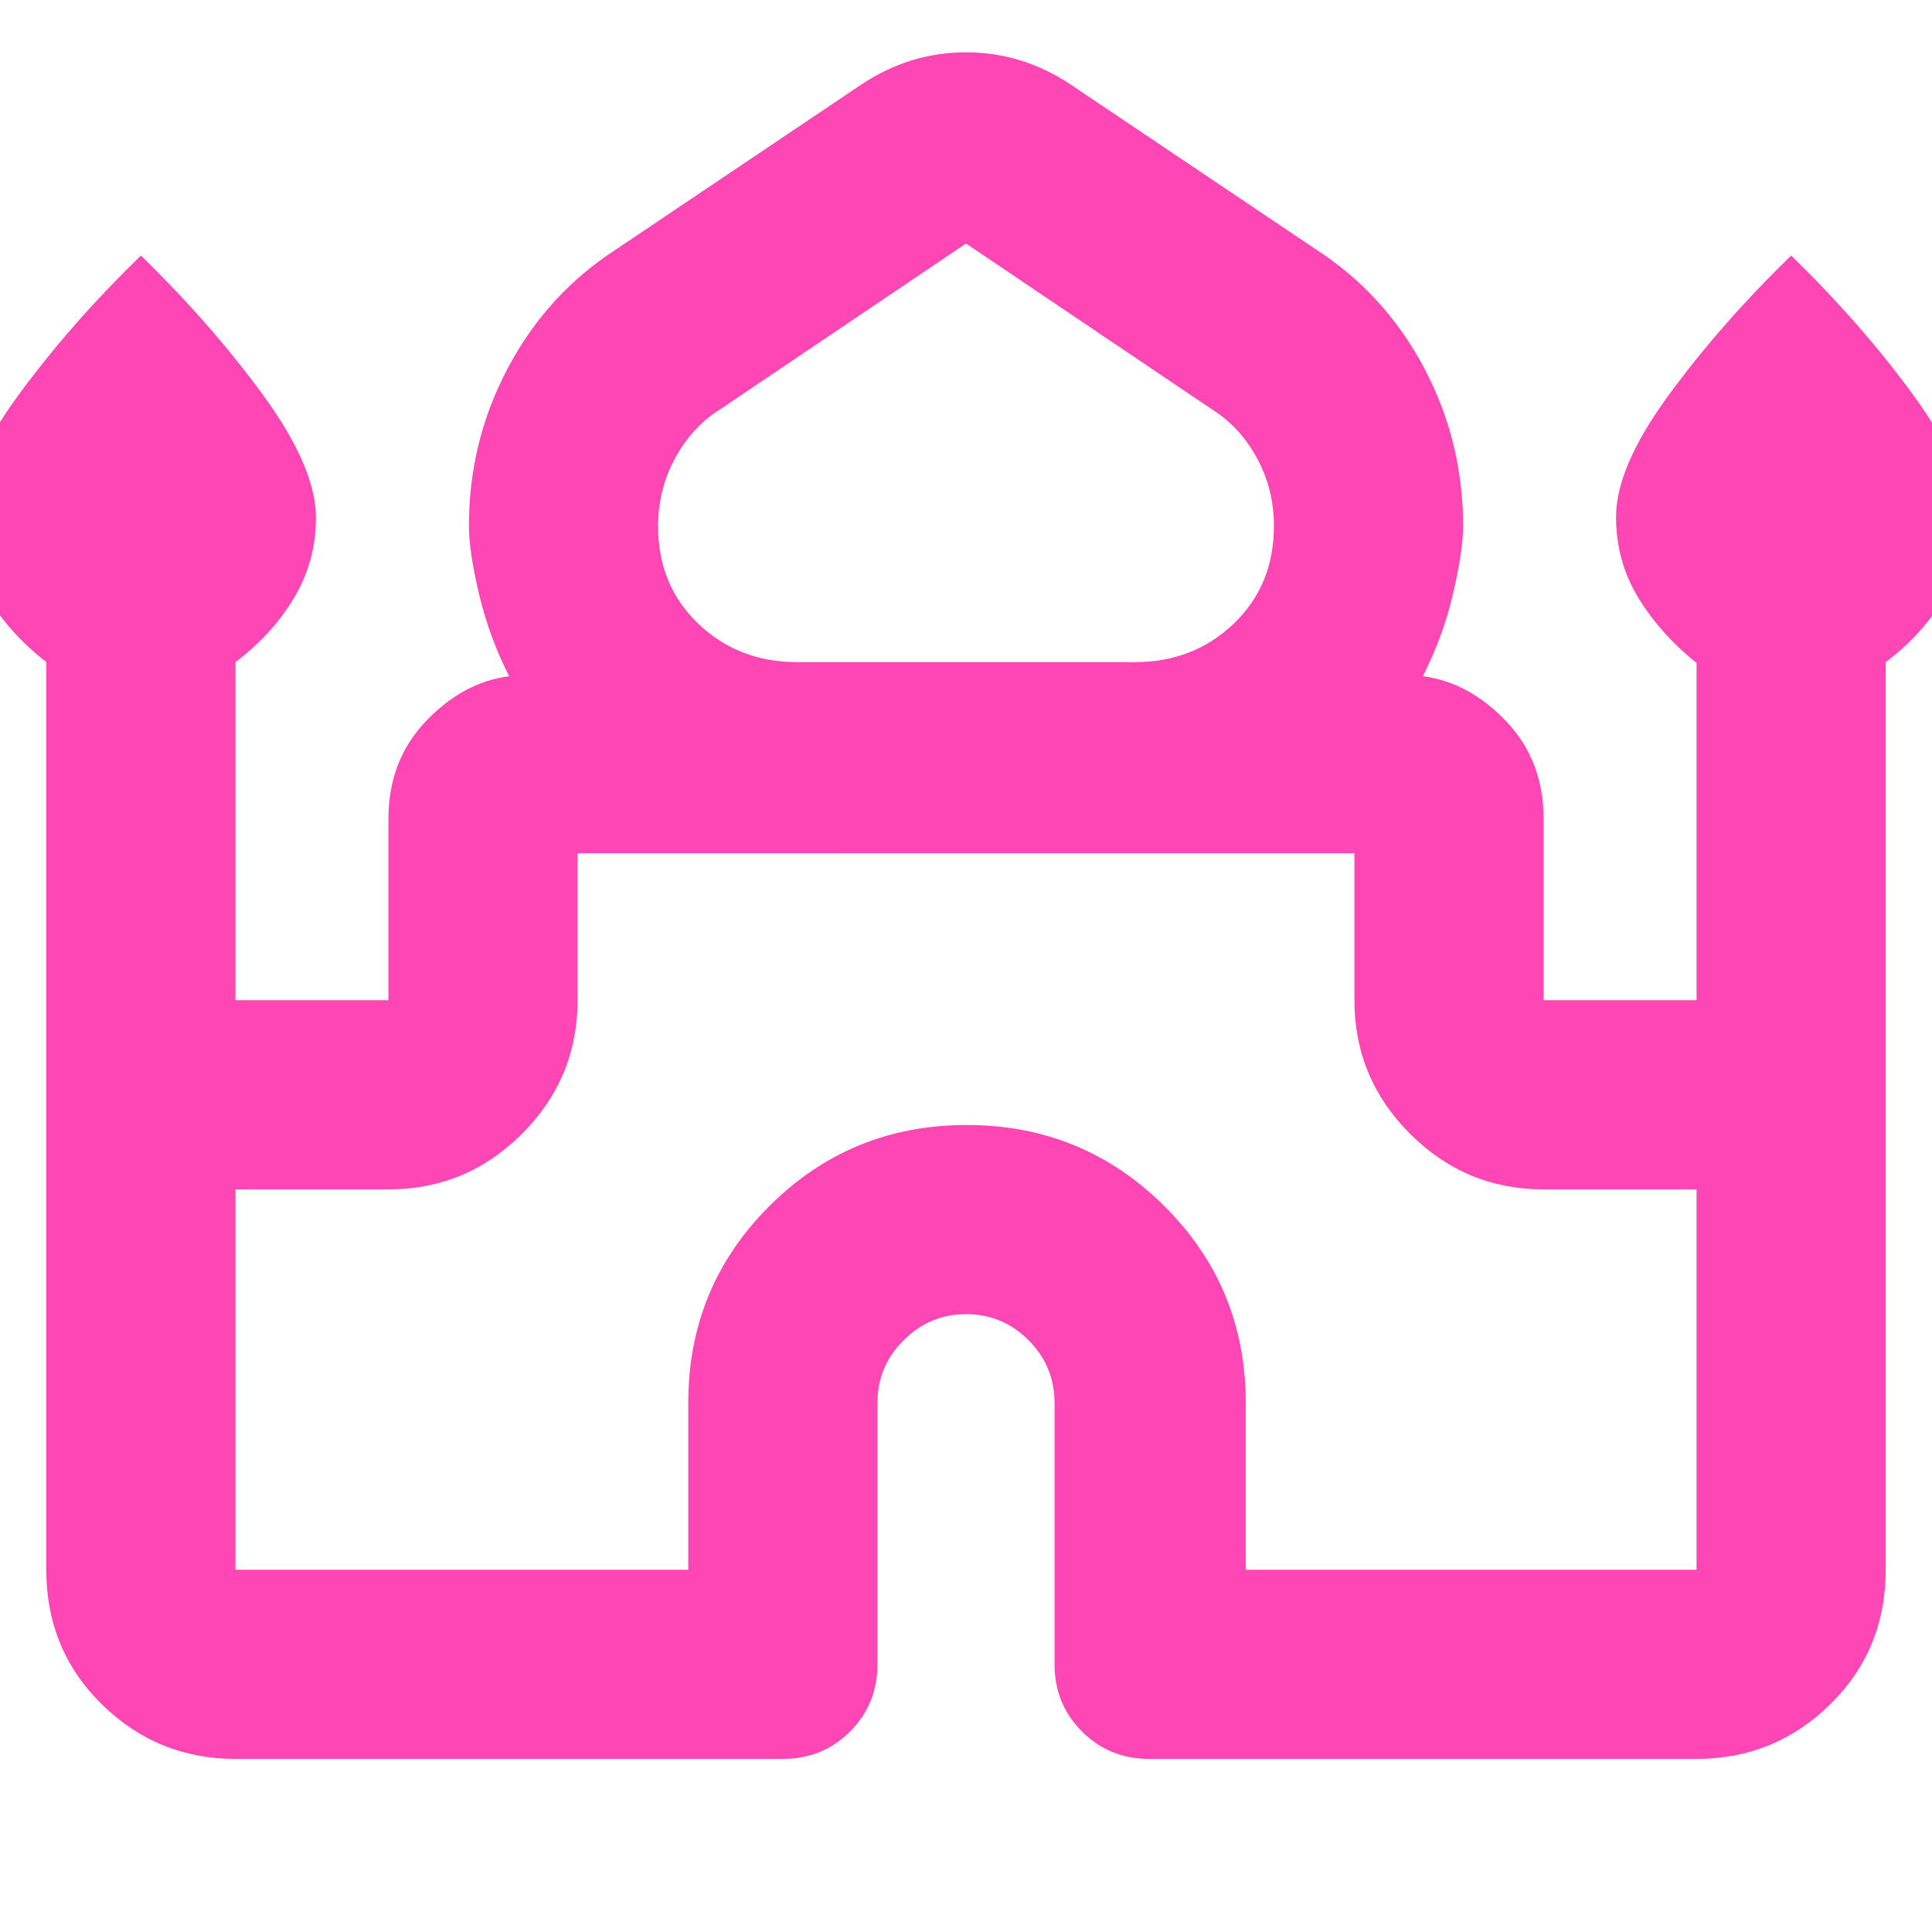 <svg xmlns="http://www.w3.org/2000/svg" height="48" viewBox="0 -960 960 960" width="48"><path fill="rgb(255, 70, 180)" d="M23-180v-451.03Q5-645-6-663.09q-11-18.1-11-40.04 0-24.77 26-60.32T70-833q35 34 61 69.71 26 35.71 26 60.6 0 21.69-11 39.93T117-631v168h76v-90q0-29 18.5-48.5T253-624q-10-19.65-15-40.92-5-21.27-5-33.7 0-42.19 19.5-78.79Q272-814 306-836l122-82q24-16 52-16t52 16l122 82q34 22 53.5 58.59 19.5 36.6 19.5 78.79 0 12.43-5 33.7-5 21.27-15 40.92 23 3 41.5 22.5T767-553v90h76v-167.58q-18-14.42-29-32.51-11-18.1-11-40.04 0-24.77 26-60.32T890-833q35 34 61 69.71 26 35.71 26 60.6 0 21.69-11 39.93T937-631v451q0 39.8-27.62 66.9Q881.75-86 843-86H571q-19.75 0-33.37-13.63Q524-113.25 524-133v-130q0-18.1-12.93-31.05t-31-12.95Q462-307 449-294.05T436-263v130q0 19.75-13.62 33.37Q408.75-86 389-86H117q-38.75 0-66.37-27.1Q23-140.2 23-180Zm373-451h168q29.05 0 49.03-19.1Q633-669.21 633-698.62q0-18.38-8.5-33.88-8.5-15.5-22.29-24.08L480-839l-122.21 82.42Q344-748 335.5-732.42q-8.5 15.57-8.5 33.92 0 29.32 19.97 48.41Q366.95-631 396-631ZM117-180h225v-83q0-57.5 40.35-97.75 40.36-40.25 98-40.25 57.65 0 98.15 40.25Q619-320.5 619-263v83h224v-189h-76q-38.75 0-66.37-27.63Q673-424.25 673-463v-73H287v73q0 38.75-27.62 66.37Q231.75-369 193-369h-76v189Zm363-356Zm0-95Zm0 7Z"/></svg>